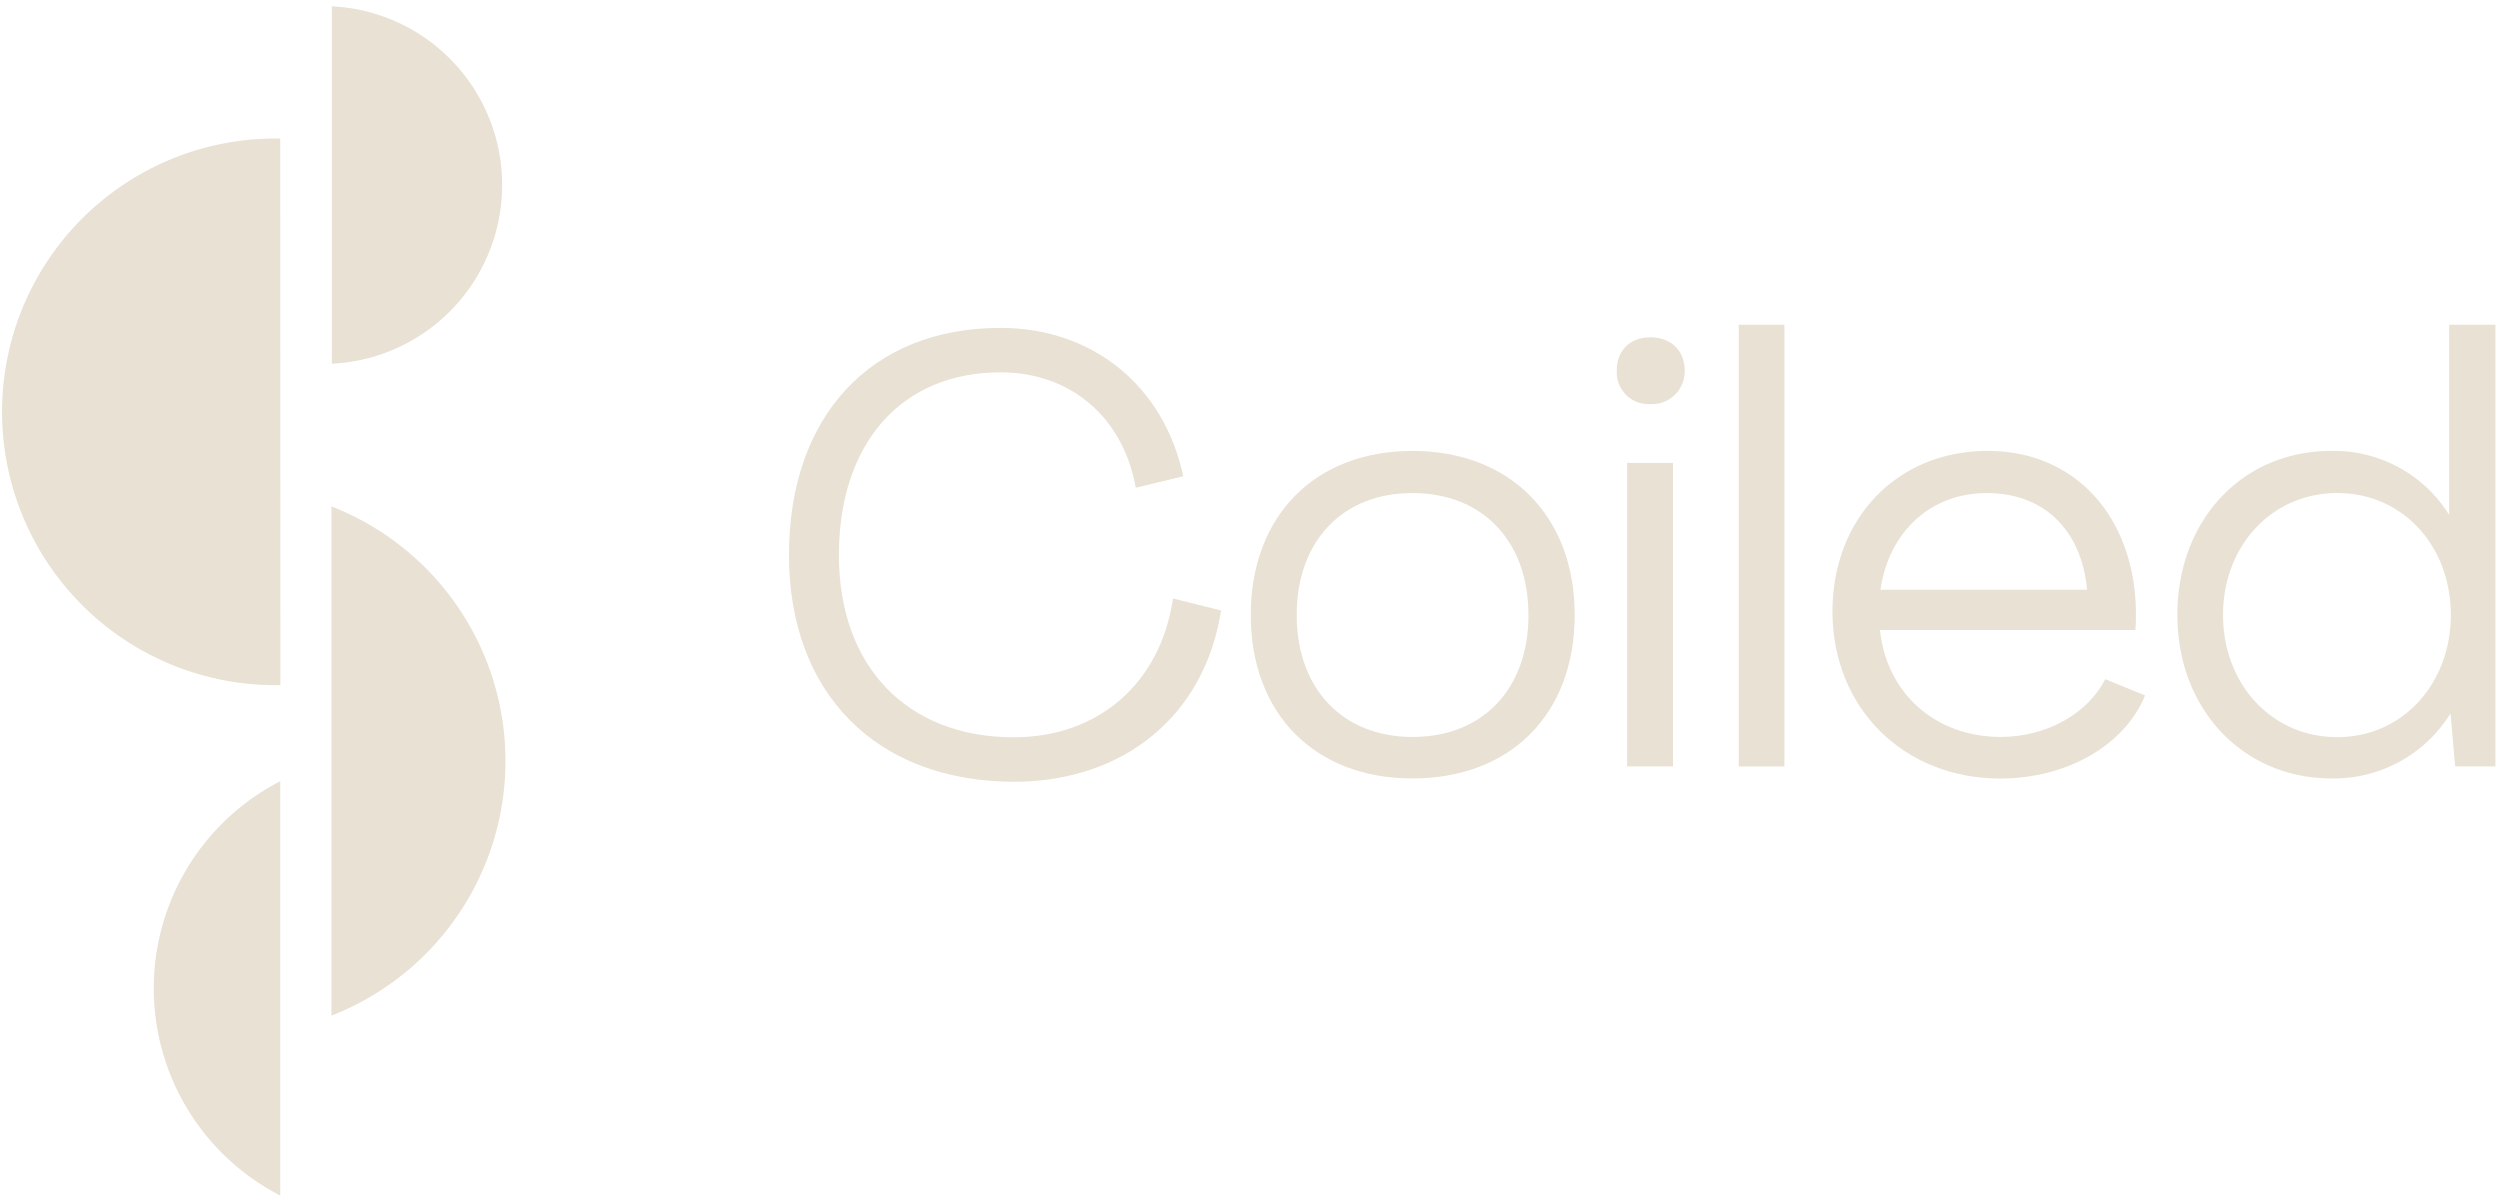 <svg id="Layer_1" data-name="Layer 1" xmlns="http://www.w3.org/2000/svg" viewBox="0 0 545 262"><defs><style>.cls-1{fill:#e8e1d4;}</style></defs><path class="cls-1" d="M61.12,149.35A59.58,59.58,0,1,1,60,30.2h1.09Z"/><path class="cls-1" d="M110.19,165.9a59.57,59.57,0,0,0-37.93-55.5v111A59.57,59.57,0,0,0,110.19,165.9Z"/><path class="cls-1" d="M72.34,79.29a39,39,0,0,0,0-77.91Z"/><path class="cls-1" d="M33.52,215.47a50.78,50.78,0,0,0,27.57,45.15V170.31A50.77,50.77,0,0,0,33.52,215.47Z"/><path class="cls-1" d="M172,121c0-30.26,17.82-49.52,46.11-49.52,20,0,35.64,12.58,39.83,32.35l-10.35,2.49c-2.75-15.45-14.28-25.15-29.48-25.15-21.61,0-35.23,15.46-35.23,39.83s14.93,39.73,38.11,39.73c18.48,0,32-11.79,34.73-30.26l10.47,2.62c-3.53,22.8-21.09,37.33-45.2,37.33C191,170.35,172,151.1,172,121Z"/><path class="cls-1" d="M272.67,134.07c0-21.62,14-35.77,35.24-35.77s35.37,14.15,35.37,35.77-14,35.63-35.36,35.63S272.67,155.56,272.67,134.07Zm60.53,0c0-16.12-10-26.59-25.29-26.59S282.68,118,282.68,134.07s10,26.59,25.28,26.59,25.25-10.48,25.25-26.59Z"/><path class="cls-1" d="M352.46,80.74c0-4.32,2.88-7.2,7.33-7.2s7.47,2.88,7.47,7.2a7.13,7.13,0,0,1-7.47,7.35A6.94,6.94,0,0,1,352.46,80.74Zm2.25,20.18h10v66.16h-10Z"/><path class="cls-1" d="M379.05,70.79H389v96.29h-9.95Z"/><path class="cls-1" d="M399.48,133.29c0-20.31,14.15-35,33.8-35,19.39,0,32.1,14.68,32.36,35.12,0,1.17,0,2.62-.13,3.93H409.83c1.44,13.75,12,23.31,26.33,23.31,10.35,0,19.13-5.37,22.79-12.58l8.66,3.54c-4.32,10.65-16.77,18.11-31.58,18.11C415,169.7,399.48,154.37,399.48,133.29ZM455,128.56c-1.31-13.49-9.82-21.08-21.88-21.08-12.31,0-21.36,8.51-23.19,21.08Z"/><path class="cls-1" d="M474.67,134.07c0-20.7,14.15-35.77,33.53-35.77a29.57,29.57,0,0,1,25.59,13.76h.13V70.79H544v96.29h-8.77l-1-11.38h-.13a29.92,29.92,0,0,1-25.82,14C489,169.7,474.67,154.64,474.67,134.07Zm59.61,0c0-15.07-10.48-26.59-24.76-26.59s-24.9,11.52-24.9,26.59,10.62,26.63,24.9,26.63S534.28,149,534.28,134.07Z"/></svg>